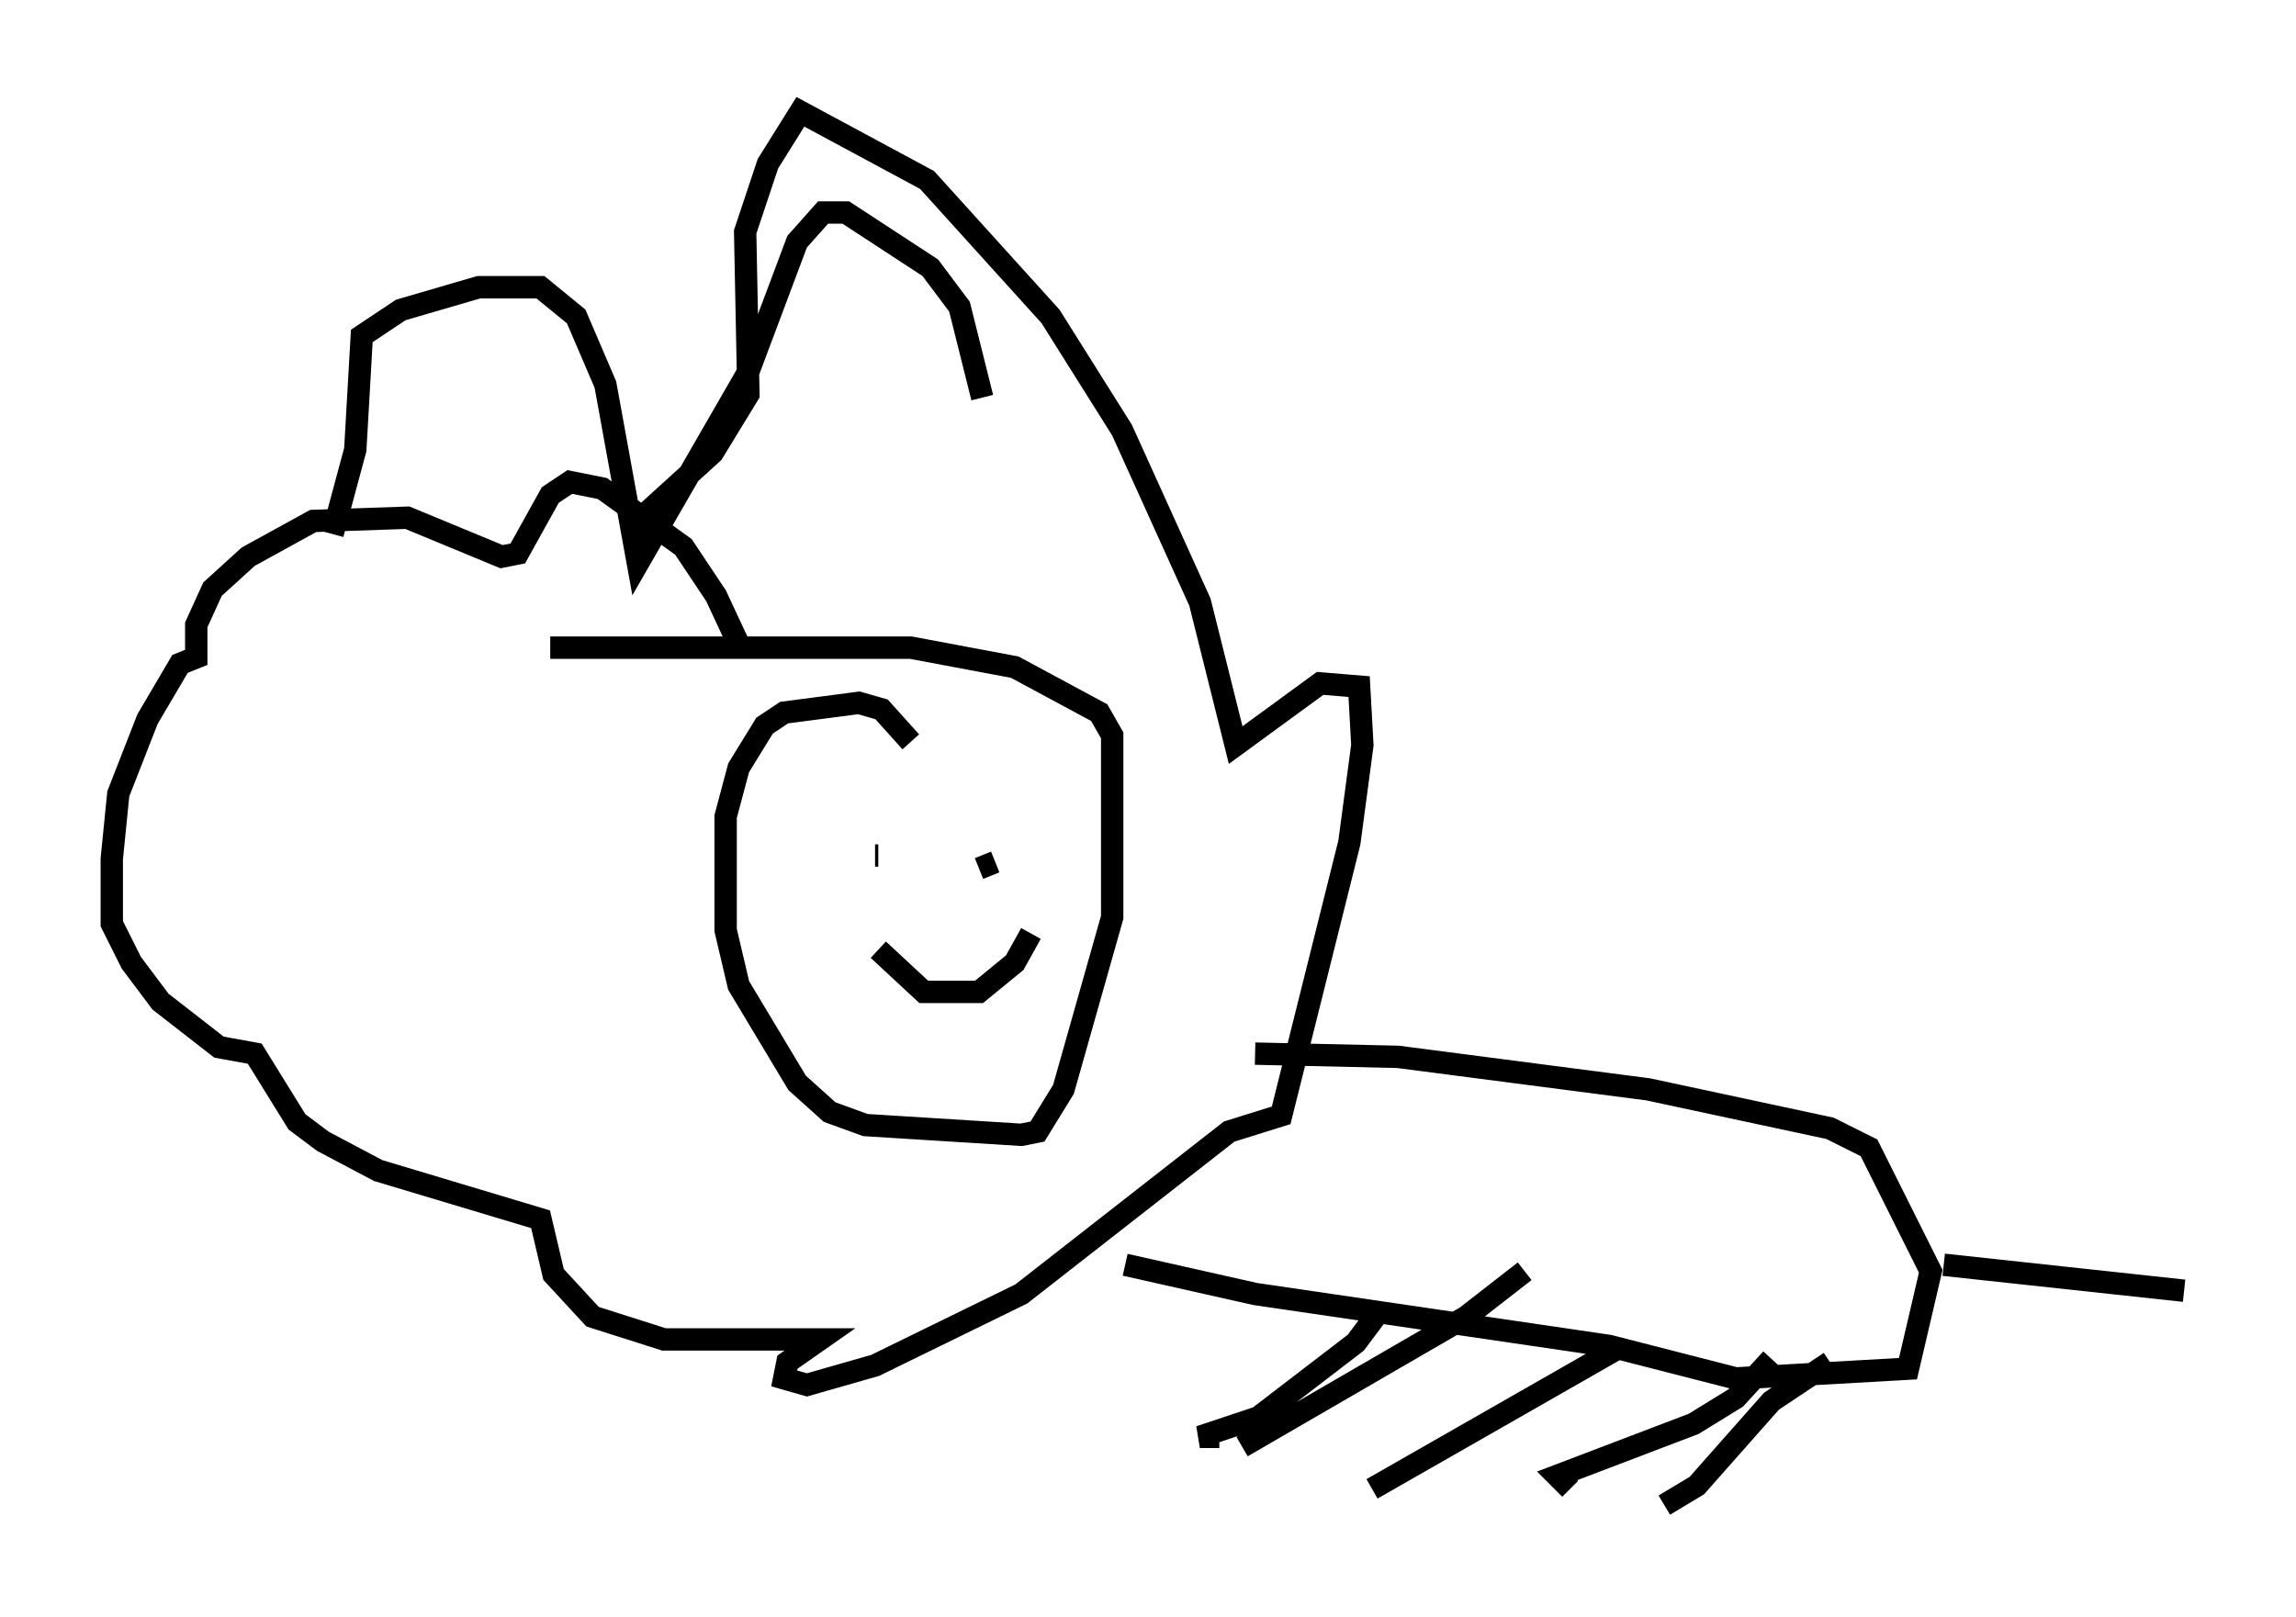 <?xml version="1.0" encoding="utf-8" ?>
<svg baseProfile="full" height="72.313" version="1.1" width="102.67" xmlns="http://www.w3.org/2000/svg" xmlns:ev="http://www.w3.org/2001/xml-events" xmlns:xlink="http://www.w3.org/1999/xlink"><defs /><rect fill="white" height="72.313" width="102.67" x="0" y="0" /><path d="M33.179, 31.436 m-0.145, -2.615 l-1.017, -2.179 -1.453, -2.179 l-3.631, -2.615 -1.453, -0.291 l-0.872, 0.581 -1.453, 2.615 l-0.726, 0.145 -4.212, -1.743 l-4.212, 0.145 -2.905, 1.598 l-1.598, 1.453 -0.726, 1.598 l0.0, 1.453 -0.726, 0.291 l-1.453, 2.469 -1.307, 3.341 l-0.291, 2.905 0.0, 2.905 l0.872, 1.743 1.307, 1.743 l2.615, 2.034 1.598, 0.291 l1.888, 3.05 1.162, 0.872 l2.469, 1.307 7.263, 2.179 l0.581, 2.469 1.743, 1.888 l3.196, 1.017 6.972, 0.0 l-1.453, 1.017 -0.145, 0.726 l1.017, 0.291 3.05, -0.872 l6.536, -3.196 9.296, -7.263 l2.324, -0.726 3.05, -12.201 l0.581, -4.358 -0.145, -2.615 l-1.743, -0.145 -3.777, 2.76 l-1.598, -6.391 -3.486, -7.698 l-3.196, -5.084 -5.52, -6.101 l-5.665, -3.05 -1.453, 2.324 l-1.017, 3.05 0.145, 7.263 l-1.598, 2.615 -3.196, 2.905 m12.056, 10.022 l-1.307, -1.453 -1.017, -0.291 l-3.341, 0.436 -0.872, 0.581 l-1.162, 1.888 -0.581, 2.179 l0.0, 5.084 0.581, 2.469 l2.615, 4.358 1.453, 1.307 l1.598, 0.581 6.972, 0.436 l0.726, -0.145 1.162, -1.888 l2.179, -7.698 0.0, -8.134 l-0.581, -1.017 -3.777, -2.034 l-4.648, -0.872 -16.123, 0.0 m14.525, 9.296 l0.145, 0.0 m5.229, 0.291 l-0.726, 0.291 m-4.503, 3.631 l2.034, 1.888 2.469, 0.0 l1.598, -1.307 0.726, -1.307 m10.022, 5.374 l6.391, 0.145 11.184, 1.453 l8.134, 1.743 1.743, 0.872 l2.76, 5.52 -1.017, 4.358 l-7.698, 0.436 -5.665, -1.453 l-15.832, -2.324 -5.81, -1.307 m36.603, 0.0 l10.749, 1.162 m-36.168, 1.162 l-0.872, 1.162 -4.358, 3.341 l-2.615, 0.872 0.872, 0.0 m13.654, -7.408 l-2.615, 2.034 -10.022, 5.81 m16.994, -4.503 l-11.184, 6.391 m17.866, -5.81 l-1.598, 1.743 -1.888, 1.162 l-6.101, 2.324 0.581, 0.581 m11.62, -5.665 l-2.615, 1.743 -3.341, 3.777 l-1.453, 0.872 m-59.553, -43.43 l1.017, -3.777 0.291, -5.084 l1.743, -1.162 3.486, -1.017 l2.76, 0.0 1.598, 1.307 l1.307, 3.05 1.453, 7.989 l4.939, -8.57 2.179, -5.81 l1.162, -1.307 1.017, 0.0 l3.777, 2.469 1.307, 1.743 l1.017, 4.067 " fill="none" stroke="black" stroke-width="1" /></svg>